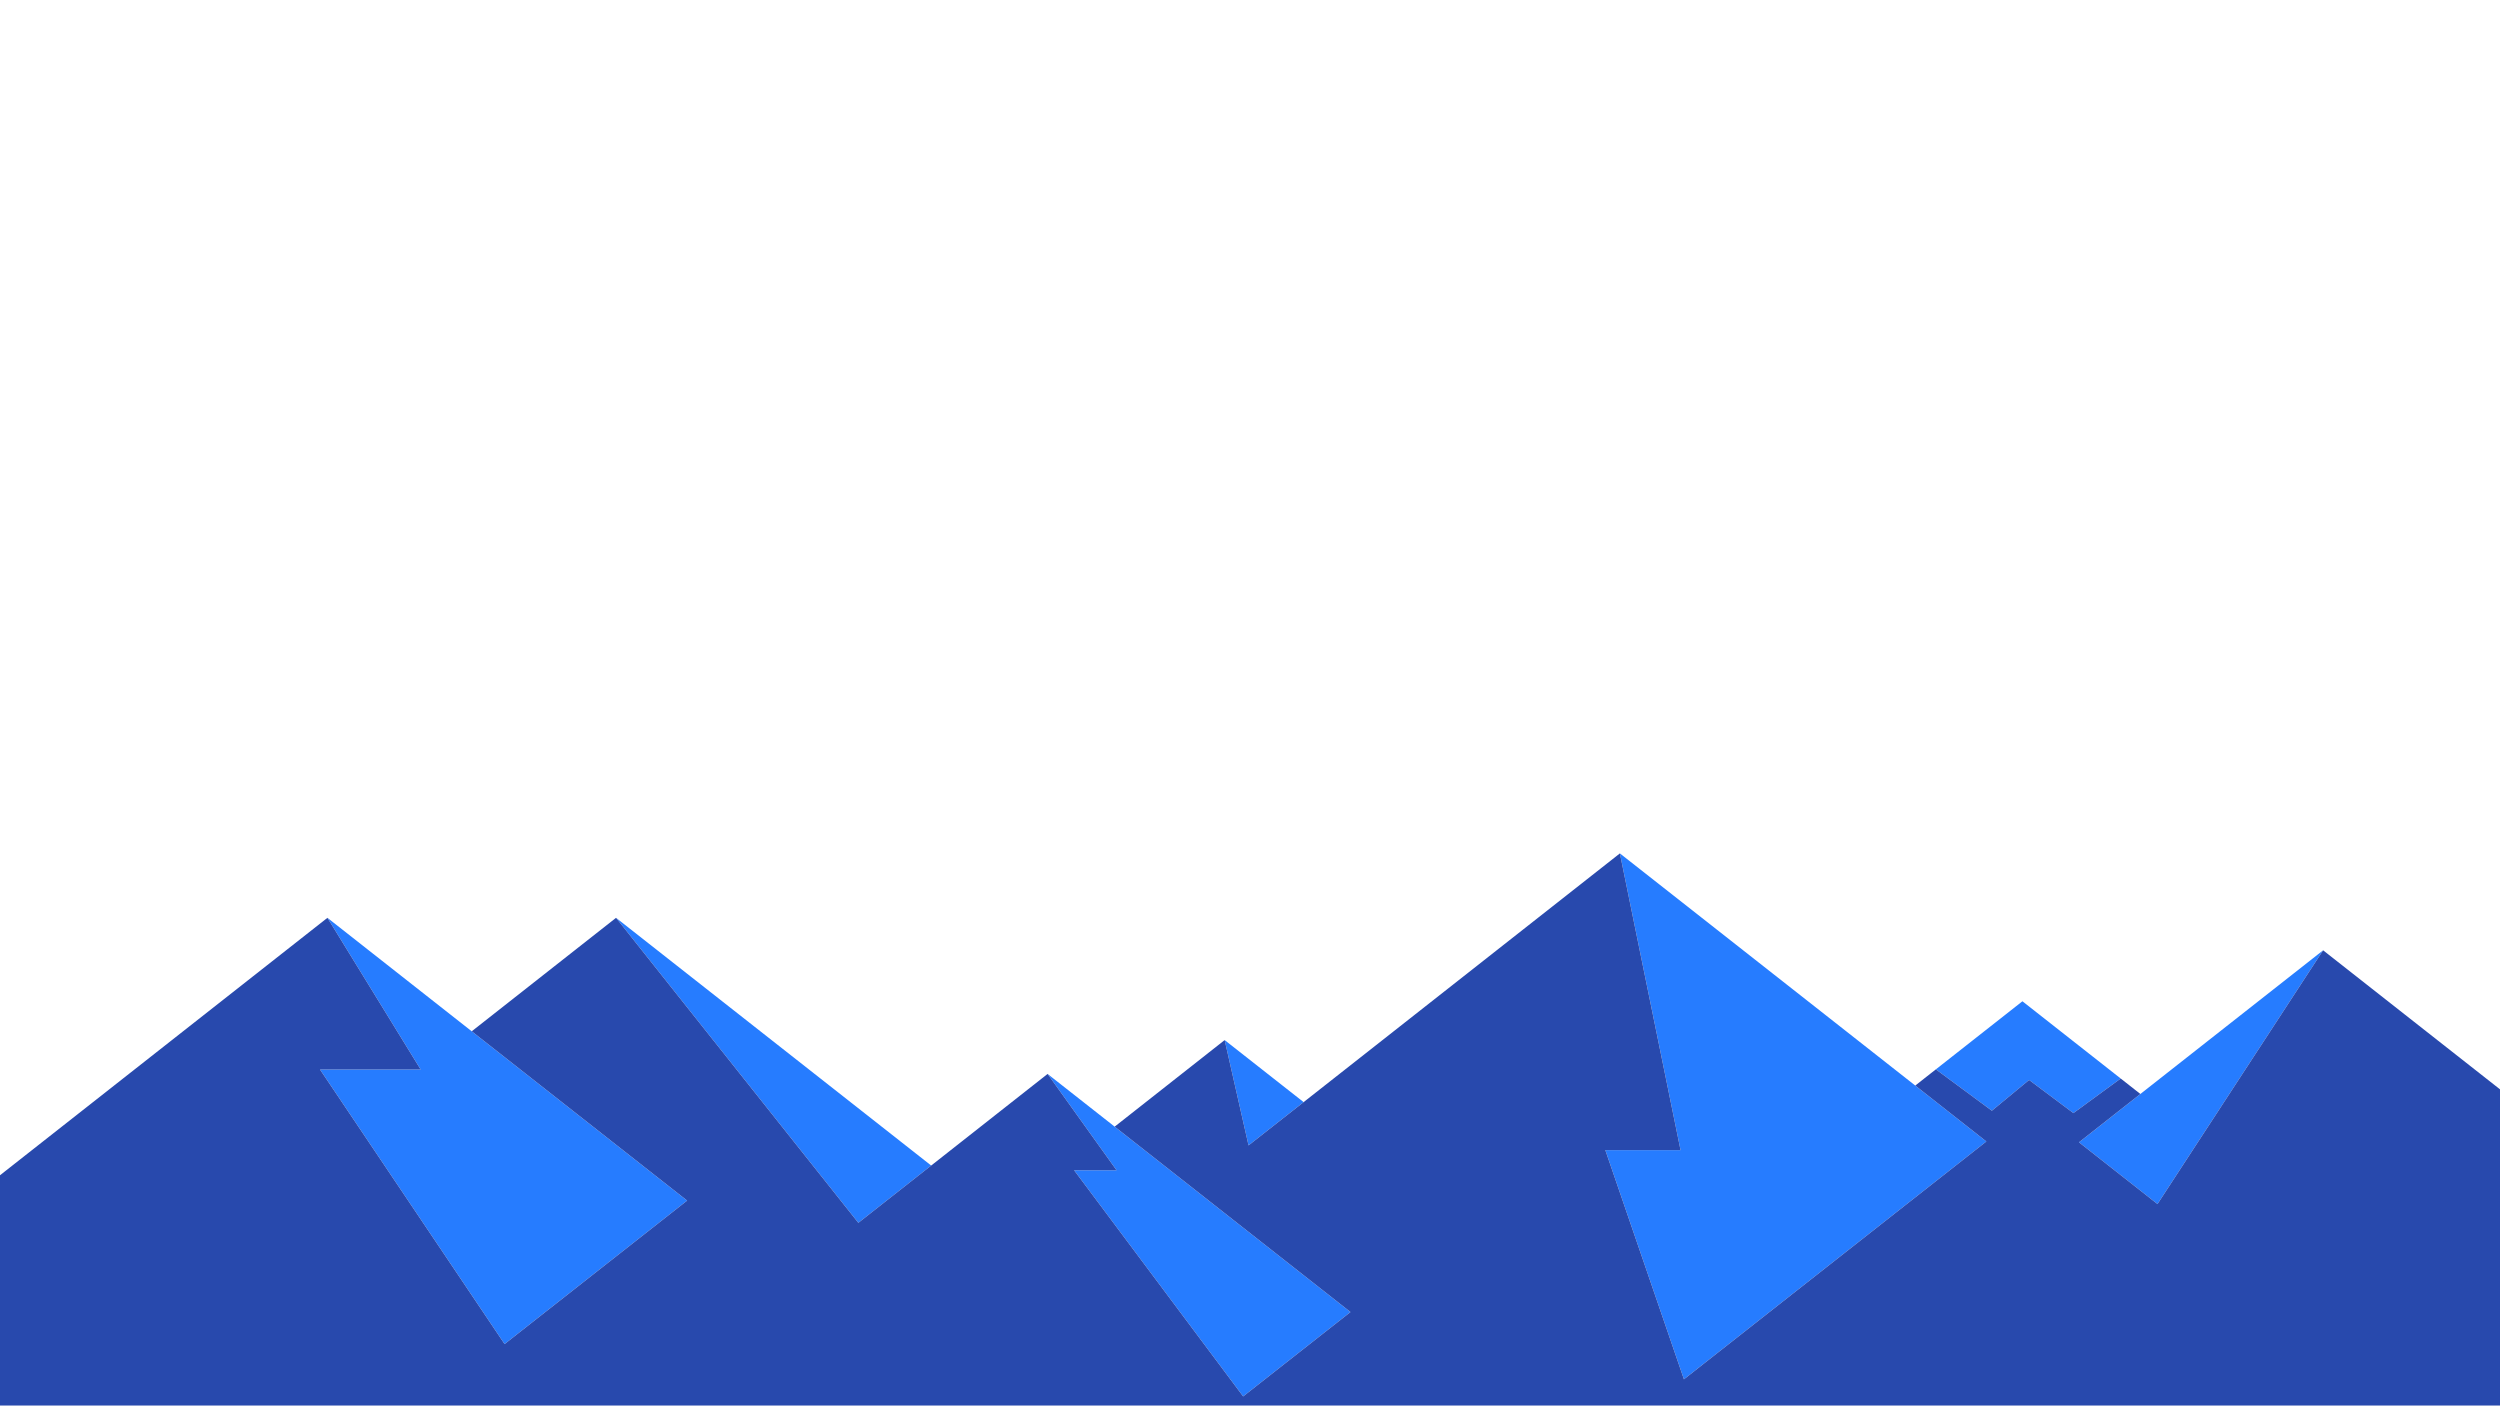 
<svg xmlns="http://www.w3.org/2000/svg" version="1.1" xmlns:xlink="http://www.w3.org/1999/xlink" preserveAspectRatio="none" x="0px" y="0px" width="1366px" height="768px" viewBox="0 0 1366 768">
<defs>
<g id="mountains_0_Layer0_0_FILL">
<path fill="#267CFF" stroke="none" d="
M 460.4 35.2
L 592.8 201.85 632.6 170.55 460.4 35.2
M 499.25 189.7
L 381.55 97.2 302.7 35.2 353.65 118.1 298.65 118.1 399.5 268.1 499.25 189.7
M 696.2 120.5
L 733.9 173.15 710.7 173.15 803.05 296.7 861.7 250.6 732.85 149.3 696.2 120.5
M 792.95 102
L 806 159.55 836.1 135.9 792.95 102
M 1209.15 157.4
L 1170.3 126.85 1008.9 0 1042.05 162.15 1000.95 162.15 1043.9 287.35 1209.15 157.4
M 1181.55 118
L 1212.15 140.6 1232.5 123.8 1256.7 141.9 1282.55 123 1228.85 80.8 1181.55 118
M 1302.65 191.6
L 1393.15 52.95 1293.3 131.45 1259.75 157.85 1302.65 191.6 Z"/>

<path fill="#2849AD" stroke="none" d="
M 1393.15 52.95
L 1302.65 191.6 1259.75 157.85 1293.3 131.45 1282.55 123 1256.7 141.9 1232.5 123.8 1212.15 140.6 1181.55 118 1170.3 126.85 1209.15 157.4 1043.9 287.35 1000.95 162.15 1042.05 162.15 1008.9 0 836.1 135.9 806 159.55 792.95 102 732.85 149.3 861.7 250.6 803.05 296.7 710.7 173.15 733.9 173.15 696.2 120.5 632.6 170.55 592.8 201.85 460.4 35.2 381.55 97.2 499.25 189.7 399.5 268.1 298.65 118.1 353.65 118.1 302.7 35.2 0 273.2 302.7 511.15 330.05 489.7 526.55 644.15 641.7 553.65 696.2 596.45 763.95 543.25 929.4 673.3 1119.7 523.75 1234.15 613.7 1367.6 508.8 1393.15 528.9 1695.9 290.9 1393.15 52.95 Z"/>
</g>
</defs>

<g transform="matrix( 1, 0, 0, 1, -123.8,466.3) ">
<g transform="matrix( 1, 0, 0, 1, 0,0) ">
<use xlink:href="#mountains_0_Layer0_0_FILL"/>
</g>
</g>
</svg>
